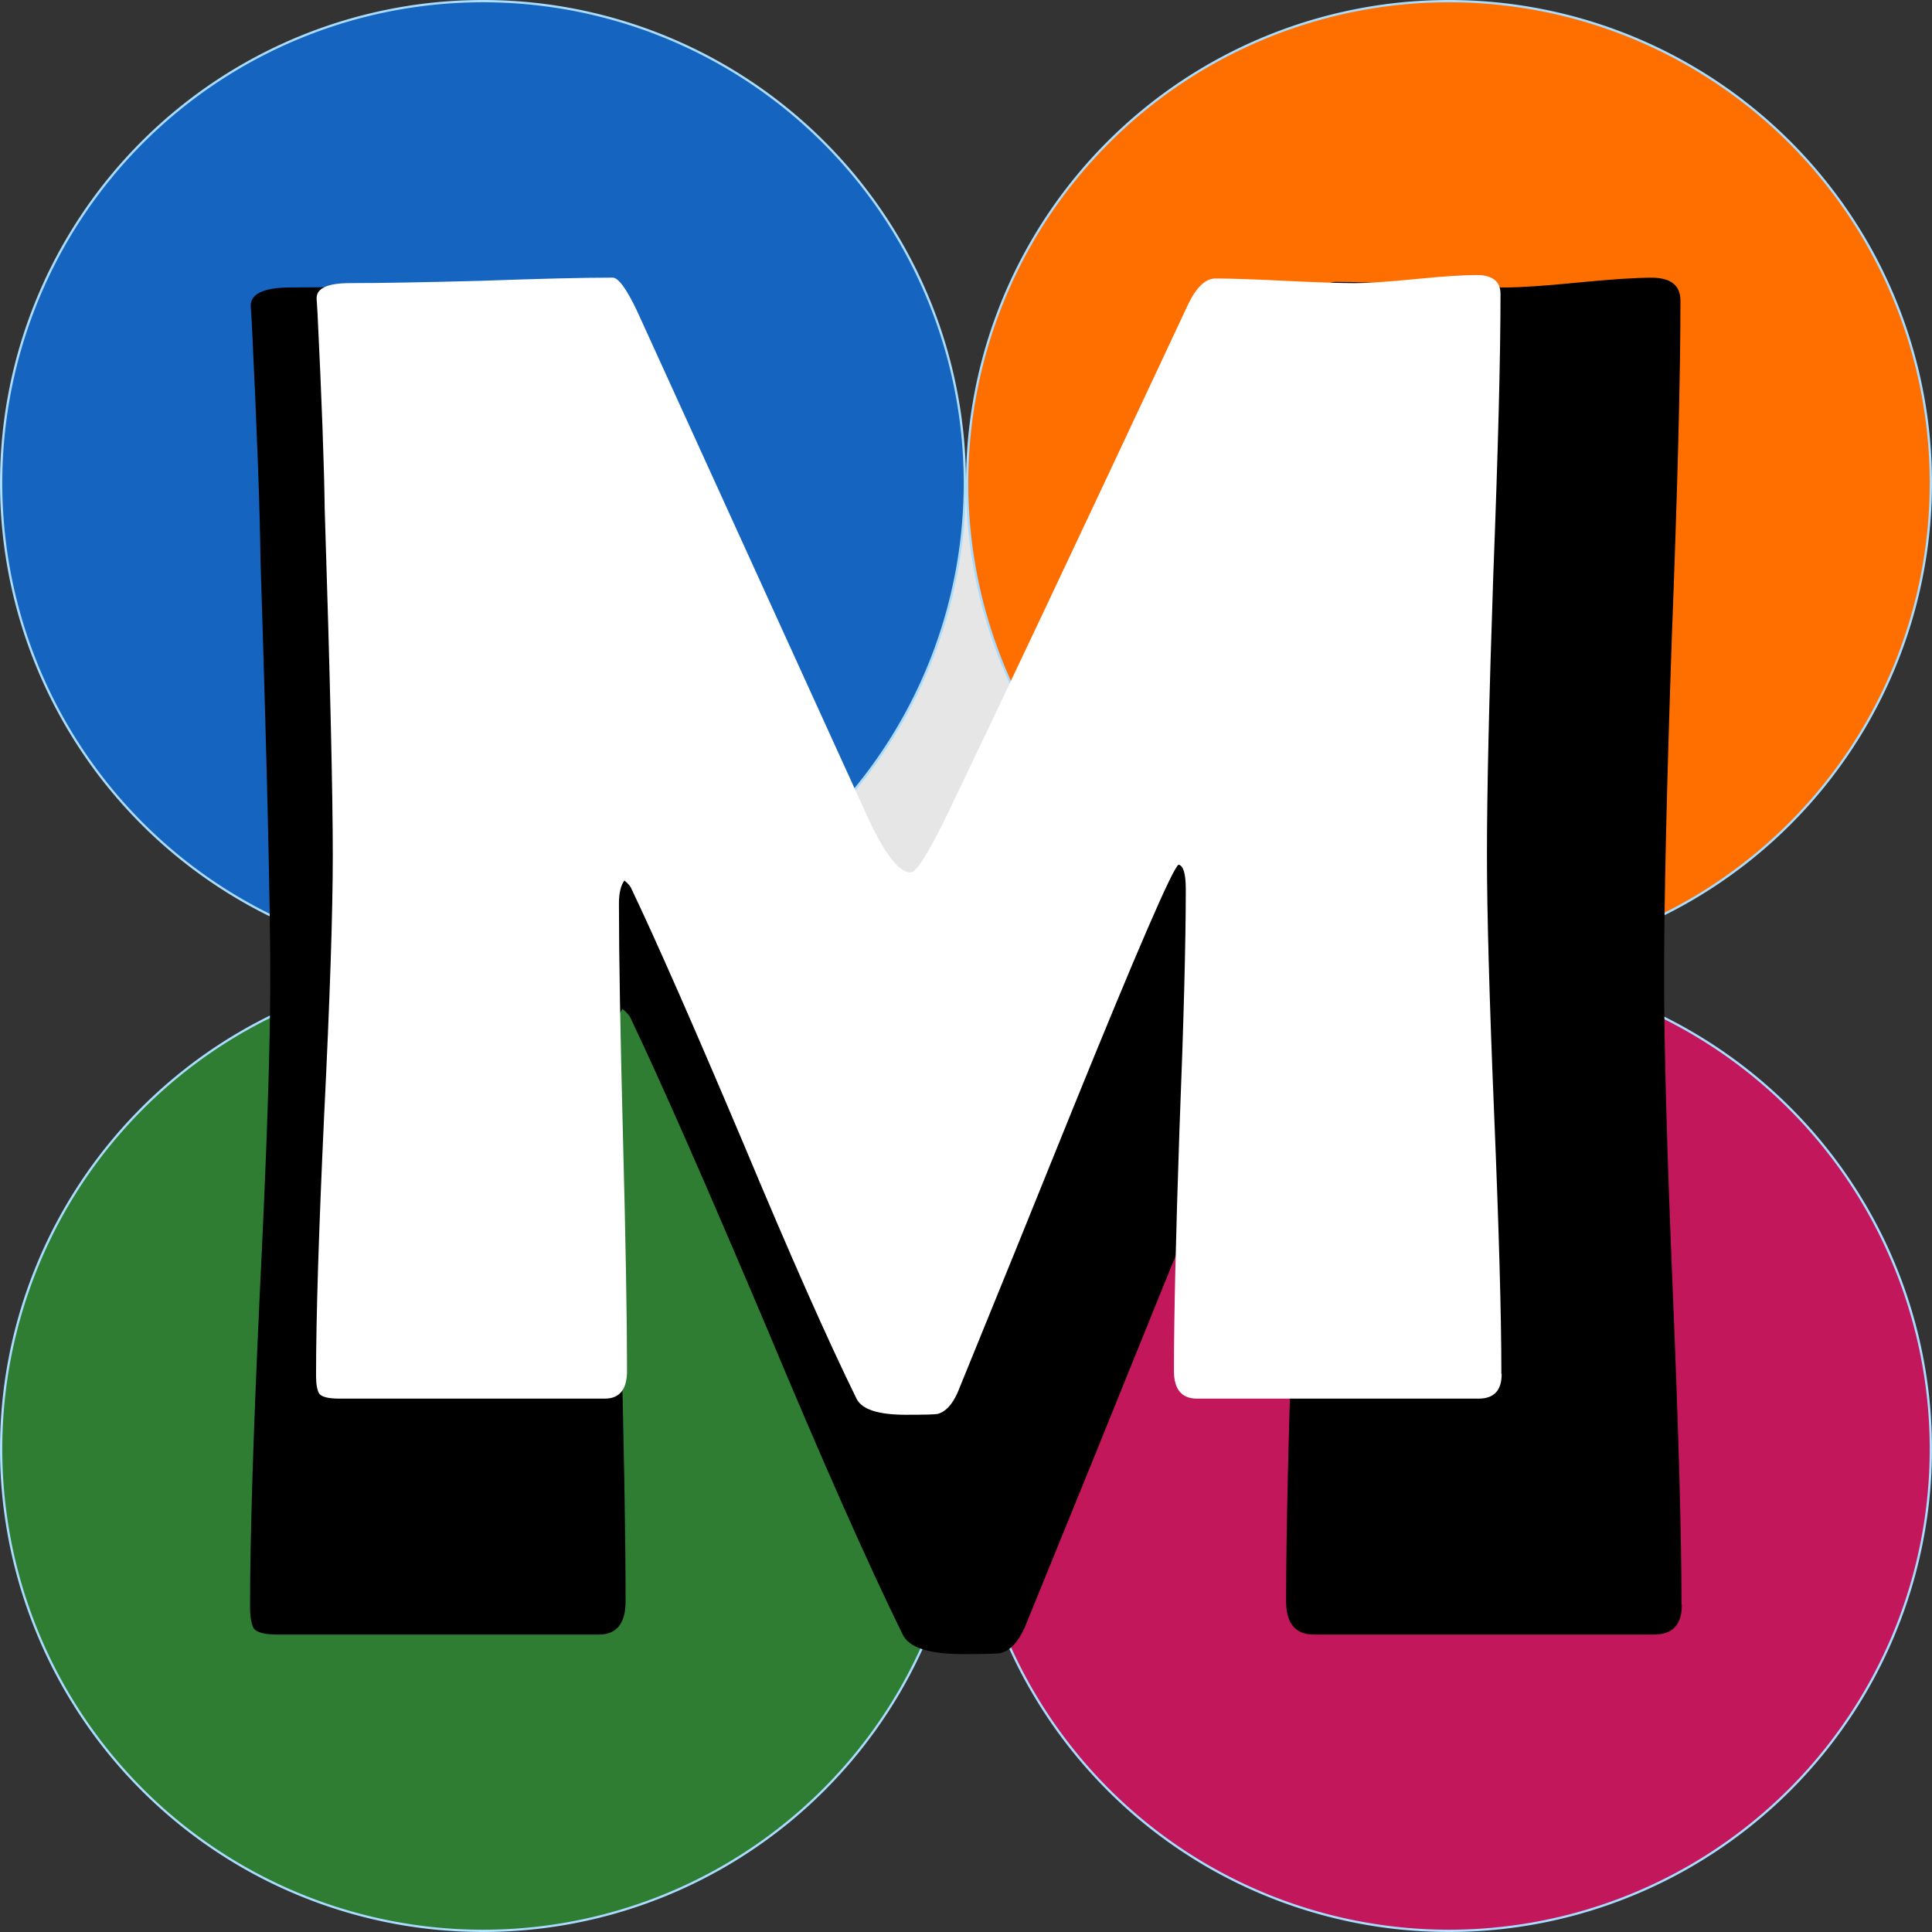 <?xml version="1.0" encoding="UTF-8" standalone="no"?>
<!-- Created with Inkscape (http://www.inkscape.org/) -->

<svg
   width="192"
   height="192"
   viewBox="0 0 50.8 50.8"
   version="1.1"
   id="svg5"
   inkscape:version="1.2 (dc2aedaf03, 2022-05-15)"
   sodipodi:docname="mfm_logo.svg"
   inkscape:export-filename="mfm_logo.png"
   inkscape:export-xdpi="96"
   inkscape:export-ydpi="96"
   xmlns:inkscape="http://www.inkscape.org/namespaces/inkscape"
   xmlns:sodipodi="http://sodipodi.sourceforge.net/DTD/sodipodi-0.dtd"
   xmlns="http://www.w3.org/2000/svg"
   xmlns:svg="http://www.w3.org/2000/svg">
  <rect x="0" y="0" width="50.8" height="50.8" fill="#333333" stroke="none"/>
  <sodipodi:namedview
     id="namedview7"
     pagecolor="#ffffff"
     bordercolor="#000000"
     borderopacity="0.25"
     inkscape:showpageshadow="2"
     inkscape:pageopacity="0.0"
     inkscape:pagecheckerboard="0"
     inkscape:deskcolor="#d1d1d1"
     inkscape:document-units="mm"
     showgrid="false"
     inkscape:zoom="1.8193268"
     inkscape:cx="81.34877"
     inkscape:cy="96.189424"
     inkscape:window-width="1366"
     inkscape:window-height="697"
     inkscape:window-x="-8"
     inkscape:window-y="-8"
     inkscape:window-maximized="1"
     inkscape:current-layer="layer1" />
  <defs
     id="defs2" />
  <g
     inkscape:label="Camada 1"
     inkscape:groupmode="layer"
     id="layer1">
    <g
       id="g5579">
      <path
         id="rect5566"
         style="fill:#e6e6e6;stroke-width:0.088;stroke-linecap:round;stroke-linejoin:round"
         d="M 12.7,12.7 H 38.1 V 38.1 H 12.7 Z" />
      <g
         id="g5512">
        <path
           id="path1515"
           style="stroke:#a9dcfe;stroke-width:0.06;stroke-linecap:round;stroke-linejoin:round;fill:#1565c0;fill-opacity:1"
           d="M 25.37,12.7 A 12.67,12.67 0 0 1 12.7,25.37 12.67,12.67 0 0 1 0.03,12.7 12.67,12.67 0 0 1 12.7,0.03 12.67,12.67 0 0 1 25.37,12.7 Z" />
        <path
           id="path1626"
           style="stroke:#a9dcfe;stroke-width:0.06;stroke-linecap:round;stroke-linejoin:round;fill:#ff6f00;fill-opacity:1"
           d="M 50.77,12.7 A 12.67,12.67 0 0 1 38.1,25.37 12.67,12.67 0 0 1 25.43,12.7 12.67,12.67 0 0 1 38.1,0.03 12.67,12.67 0 0 1 50.77,12.7 Z" />
        <path
           id="path1628"
           style="stroke:#a9dcfe;stroke-width:0.06;stroke-linecap:round;stroke-linejoin:round;fill:#2e7d32;fill-opacity:1"
           d="M 25.37,38.1 A 12.67,12.67 0 0 1 12.7,50.77 12.67,12.67 0 0 1 0.03,38.1 12.67,12.67 0 0 1 12.7,25.43 12.67,12.67 0 0 1 25.37,38.1 Z" />
        <path
           id="path1630"
           style="stroke:#a9dcfe;stroke-width:0.06;stroke-linecap:round;stroke-linejoin:round;fill:#c2185b;fill-opacity:1"
           d="M 50.77,38.1 A 12.67,12.67 0 0 1 38.1,50.77 12.67,12.67 0 0 1 25.43,38.1 12.67,12.67 0 0 1 38.1,25.43 12.67,12.67 0 0 1 50.77,38.1 Z" />
      </g>
      <g
         aria-label="M"
         id="text5332"
         style="font-weight:bold;font-size:5.644px;font-family:'Berlin Sans FB Demi';-inkscape-font-specification:'Berlin Sans FB Demi Bold';text-align:end;text-anchor:end;fill:#000000;stroke:none;stroke-width:0.05;stroke-linecap:round;stroke-linejoin:round"
         transform="matrix(9.16,0,0,9.16,250.414,-174.158)">
        <path
           d="m -22.51,23.62 q 0,0.085 -0.08,0.085 h -0.976 q -0.08,0 -0.08,-0.096 0,-0.278 0.019,-0.835 0.022,-0.557 0.022,-0.835 0,-0.08 -0.025,-0.085 -0.03,0.017 -0.369,0.852 -0.198,0.491 -0.397,0.978 -0.028,0.063 -0.069,0.074 -0.014,0.003 -0.11,0.003 -0.143,0 -0.171,-0.055 -0.149,-0.303 -0.391,-0.882 -0.259,-0.612 -0.389,-0.885 -0.005,-0.014 -0.025,-0.03 -0.019,0.025 -0.019,0.08 0,0.27 0.014,0.81 0.014,0.54 0.014,0.81 0,0.096 -0.077,0.096 h -0.921 q -0.055,0 -0.069,-0.017 -0.011,-0.019 -0.011,-0.063 0,-0.3 0.028,-0.901 0.03,-0.604 0.03,-0.904 0,-0.32 -0.028,-1.199 -0.003,-0.229 -0.025,-0.681 l -0.003,-0.047 q -0.003,-0.055 0.116,-0.055 0.152,0 0.455,-0.008 0.303,-0.011 0.455,-0.011 0.03,0 0.085,0.116 l 0.805,1.767 q 0.085,0.179 0.143,0.179 0.03,0 0.13,-0.207 0.278,-0.579 0.824,-1.745 0.047,-0.107 0.102,-0.107 0.08,0 0.24,0.008 0.163,0.008 0.245,0.008 0.069,0 0.209,-0.014 0.143,-0.014 0.212,-0.014 0.083,0 0.083,0.066 0,0.325 -0.025,0.973 -0.022,0.645 -0.022,0.97 0,0.3 0.025,0.901 0.025,0.601 0.025,0.898 z"
           style="fill:#000000;stroke-width:0.05;stroke:none"
           id="path5384" />
      </g>
      <g
         aria-label="M"
         id="g5506"
         style="font-weight:bold;font-size:5.644px;font-family:'Berlin Sans FB Demi';-inkscape-font-specification:'Berlin Sans FB Demi Bold';text-align:end;text-anchor:end;fill:#ffffff;stroke:none;stroke-width:0.05;stroke-linecap:round;stroke-linejoin:round"
         transform="matrix(7.585,0,0,7.585,210.223,-143.027)">
        <path
           d="m -22.51,23.62 q 0,0.085 -0.08,0.085 h -0.976 q -0.08,0 -0.08,-0.096 0,-0.278 0.019,-0.835 0.022,-0.557 0.022,-0.835 0,-0.08 -0.025,-0.085 -0.03,0.017 -0.369,0.852 -0.198,0.491 -0.397,0.978 -0.028,0.063 -0.069,0.074 -0.014,0.003 -0.11,0.003 -0.143,0 -0.171,-0.055 -0.149,-0.303 -0.391,-0.882 -0.259,-0.612 -0.389,-0.885 -0.005,-0.014 -0.025,-0.03 -0.019,0.025 -0.019,0.08 0,0.27 0.014,0.81 0.014,0.54 0.014,0.81 0,0.096 -0.077,0.096 h -0.921 q -0.055,0 -0.069,-0.017 -0.011,-0.019 -0.011,-0.063 0,-0.3 0.028,-0.901 0.03,-0.604 0.03,-0.904 0,-0.32 -0.028,-1.199 -0.003,-0.229 -0.025,-0.681 l -0.003,-0.047 q -0.003,-0.055 0.116,-0.055 0.152,0 0.455,-0.008 0.303,-0.011 0.455,-0.011 0.03,0 0.085,0.116 l 0.805,1.767 q 0.085,0.179 0.143,0.179 0.03,0 0.13,-0.207 0.278,-0.579 0.824,-1.745 0.047,-0.107 0.102,-0.107 0.08,0 0.24,0.008 0.163,0.008 0.245,0.008 0.069,0 0.209,-0.014 0.143,-0.014 0.212,-0.014 0.083,0 0.083,0.066 0,0.325 -0.025,0.973 -0.022,0.645 -0.022,0.97 0,0.3 0.025,0.901 0.025,0.601 0.025,0.898 z"
           style="fill:#ffffff;stroke:none;stroke-width:0.05"
           id="path5504" />
      </g>
    </g>
  </g>
</svg>
